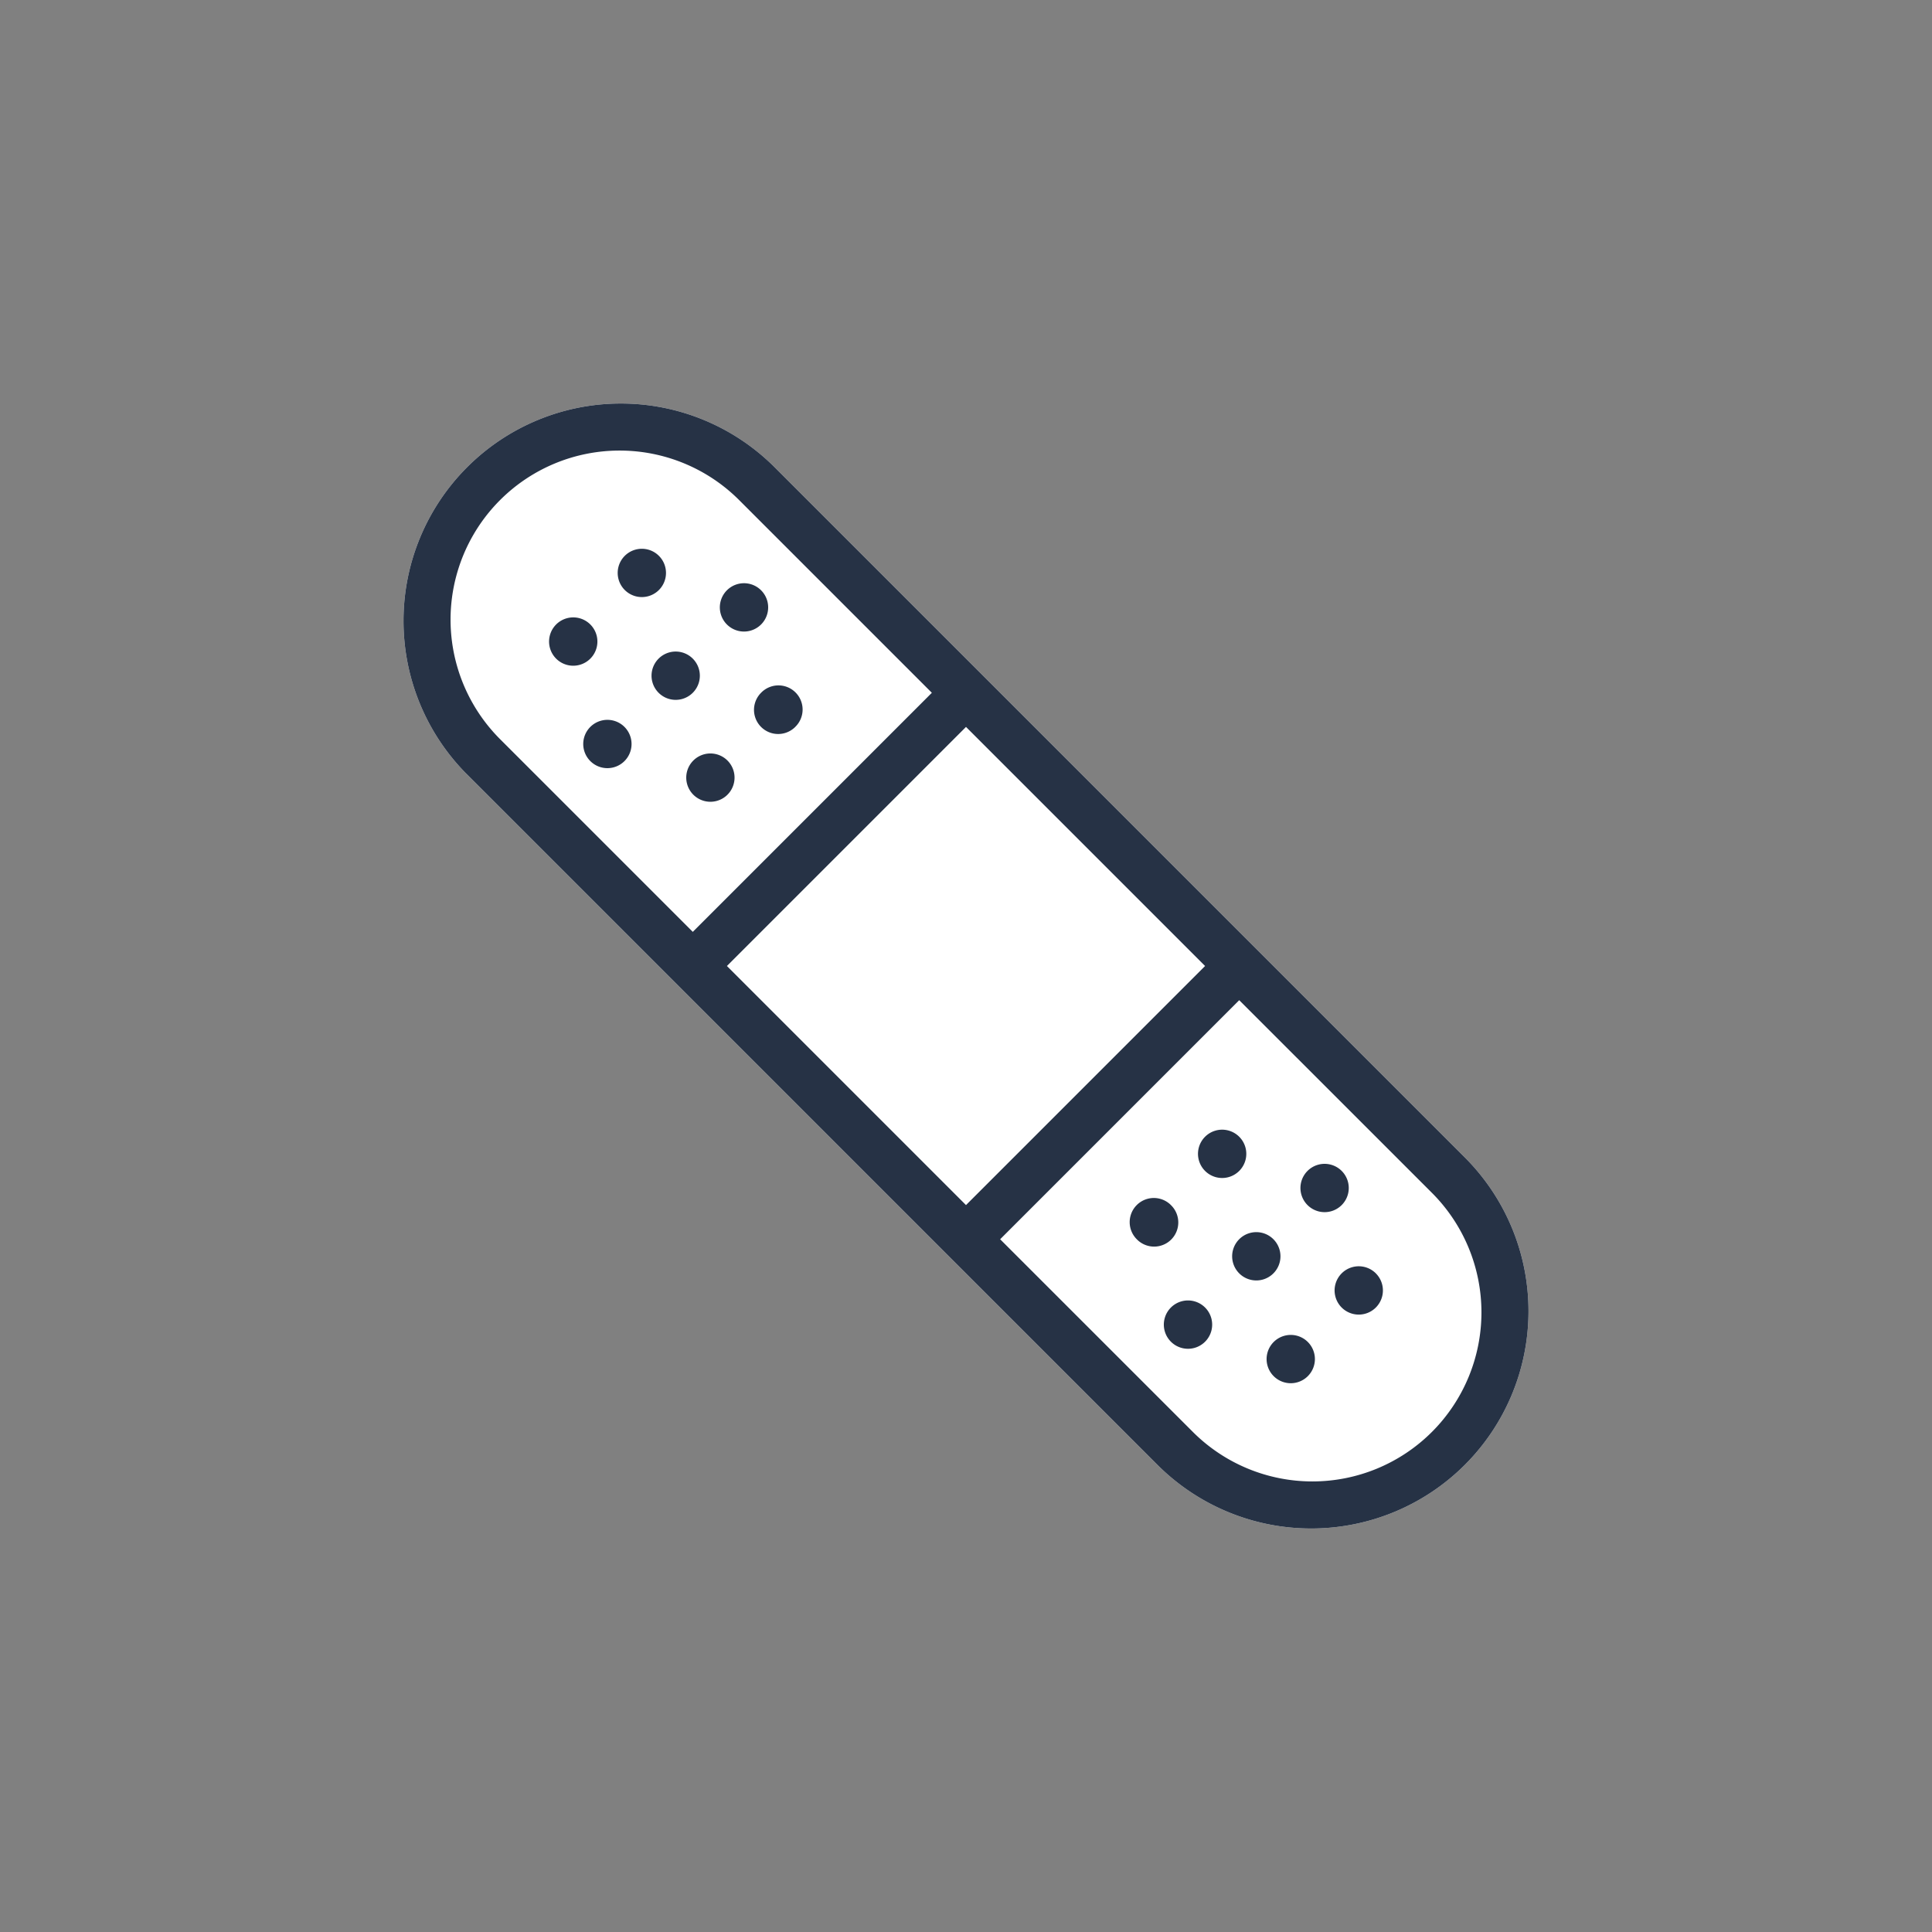 <svg xmlns="http://www.w3.org/2000/svg" width="80" height="80" fill="currentColor" viewBox="0 0 80 80">
  <rect x="0" y="0" width="80" height="80" fill="#808080" stroke="none"/>
  <path fill="#fff" d="M19.293 32.021A9 9 0 0 1 32.02 19.293L60.707 47.98A9 9 0 0 1 47.98 60.708L19.293 32.02Z"/>
  <path fill="#263245" d="M30.1 32.929a1 1 0 1 0-1.413-1.414 1 1 0 0 0 1.413 1.414Zm-4.242-1.414a1 1 0 1 0-1.414-1.415 1 1 0 0 0 1.414 1.415Zm-1.414-4.242a1 1 0 1 0-1.415-1.415 1 1 0 0 0 1.415 1.415Zm8.485 2.827a1 1 0 1 0-1.414-1.414 1 1 0 0 0 1.414 1.415Zm-4.243-1.413a1 1 0 1 0-1.414-1.415 1 1 0 0 0 1.414 1.415Zm-1.414-4.244a1 1 0 1 0-1.414-1.414 1 1 0 0 0 1.414 1.414Zm4.243 1.415a1 1 0 1 0-1.415-1.415 1 1 0 0 0 1.415 1.415Zm22.627 29.699a1 1 0 1 1-1.414 1.414 1 1 0 0 1 1.414-1.414ZM49.9 54.142a1 1 0 1 1-1.415 1.415 1 1 0 0 1 1.415-1.415ZM48.485 49.9a1 1 0 1 1-1.414 1.414 1 1 0 0 1 1.414-1.415Zm8.485 2.827a1 1 0 1 1-1.414 1.415 1 1 0 0 1 1.415-1.415Zm-4.242-1.414a1 1 0 1 1-1.414 1.415 1 1 0 0 1 1.414-1.415Zm-1.414-4.242a1 1 0 1 1-1.415 1.414 1 1 0 0 1 1.415-1.414Zm4.242 1.414a1 1 0 1 1-1.414 1.415 1 1 0 0 1 1.414-1.415Z"/>
  <path fill="#263245" d="M19.293 32.021A9 9 0 0 1 32.02 19.293L60.707 47.98A9 9 0 0 1 47.98 60.708L19.293 32.02Zm1.414-11.314a7 7 0 0 0 0 9.9l7.98 7.98 9.899-9.9-7.98-7.98a7 7 0 0 0-9.899 0ZM30.1 40l9.9 9.9 9.9-9.9-9.9-9.9-9.9 9.9Zm21.214 1.415-9.9 9.9 7.98 7.978a7 7 0 0 0 9.899-9.9l-7.98-7.978Z"/>
</svg>
